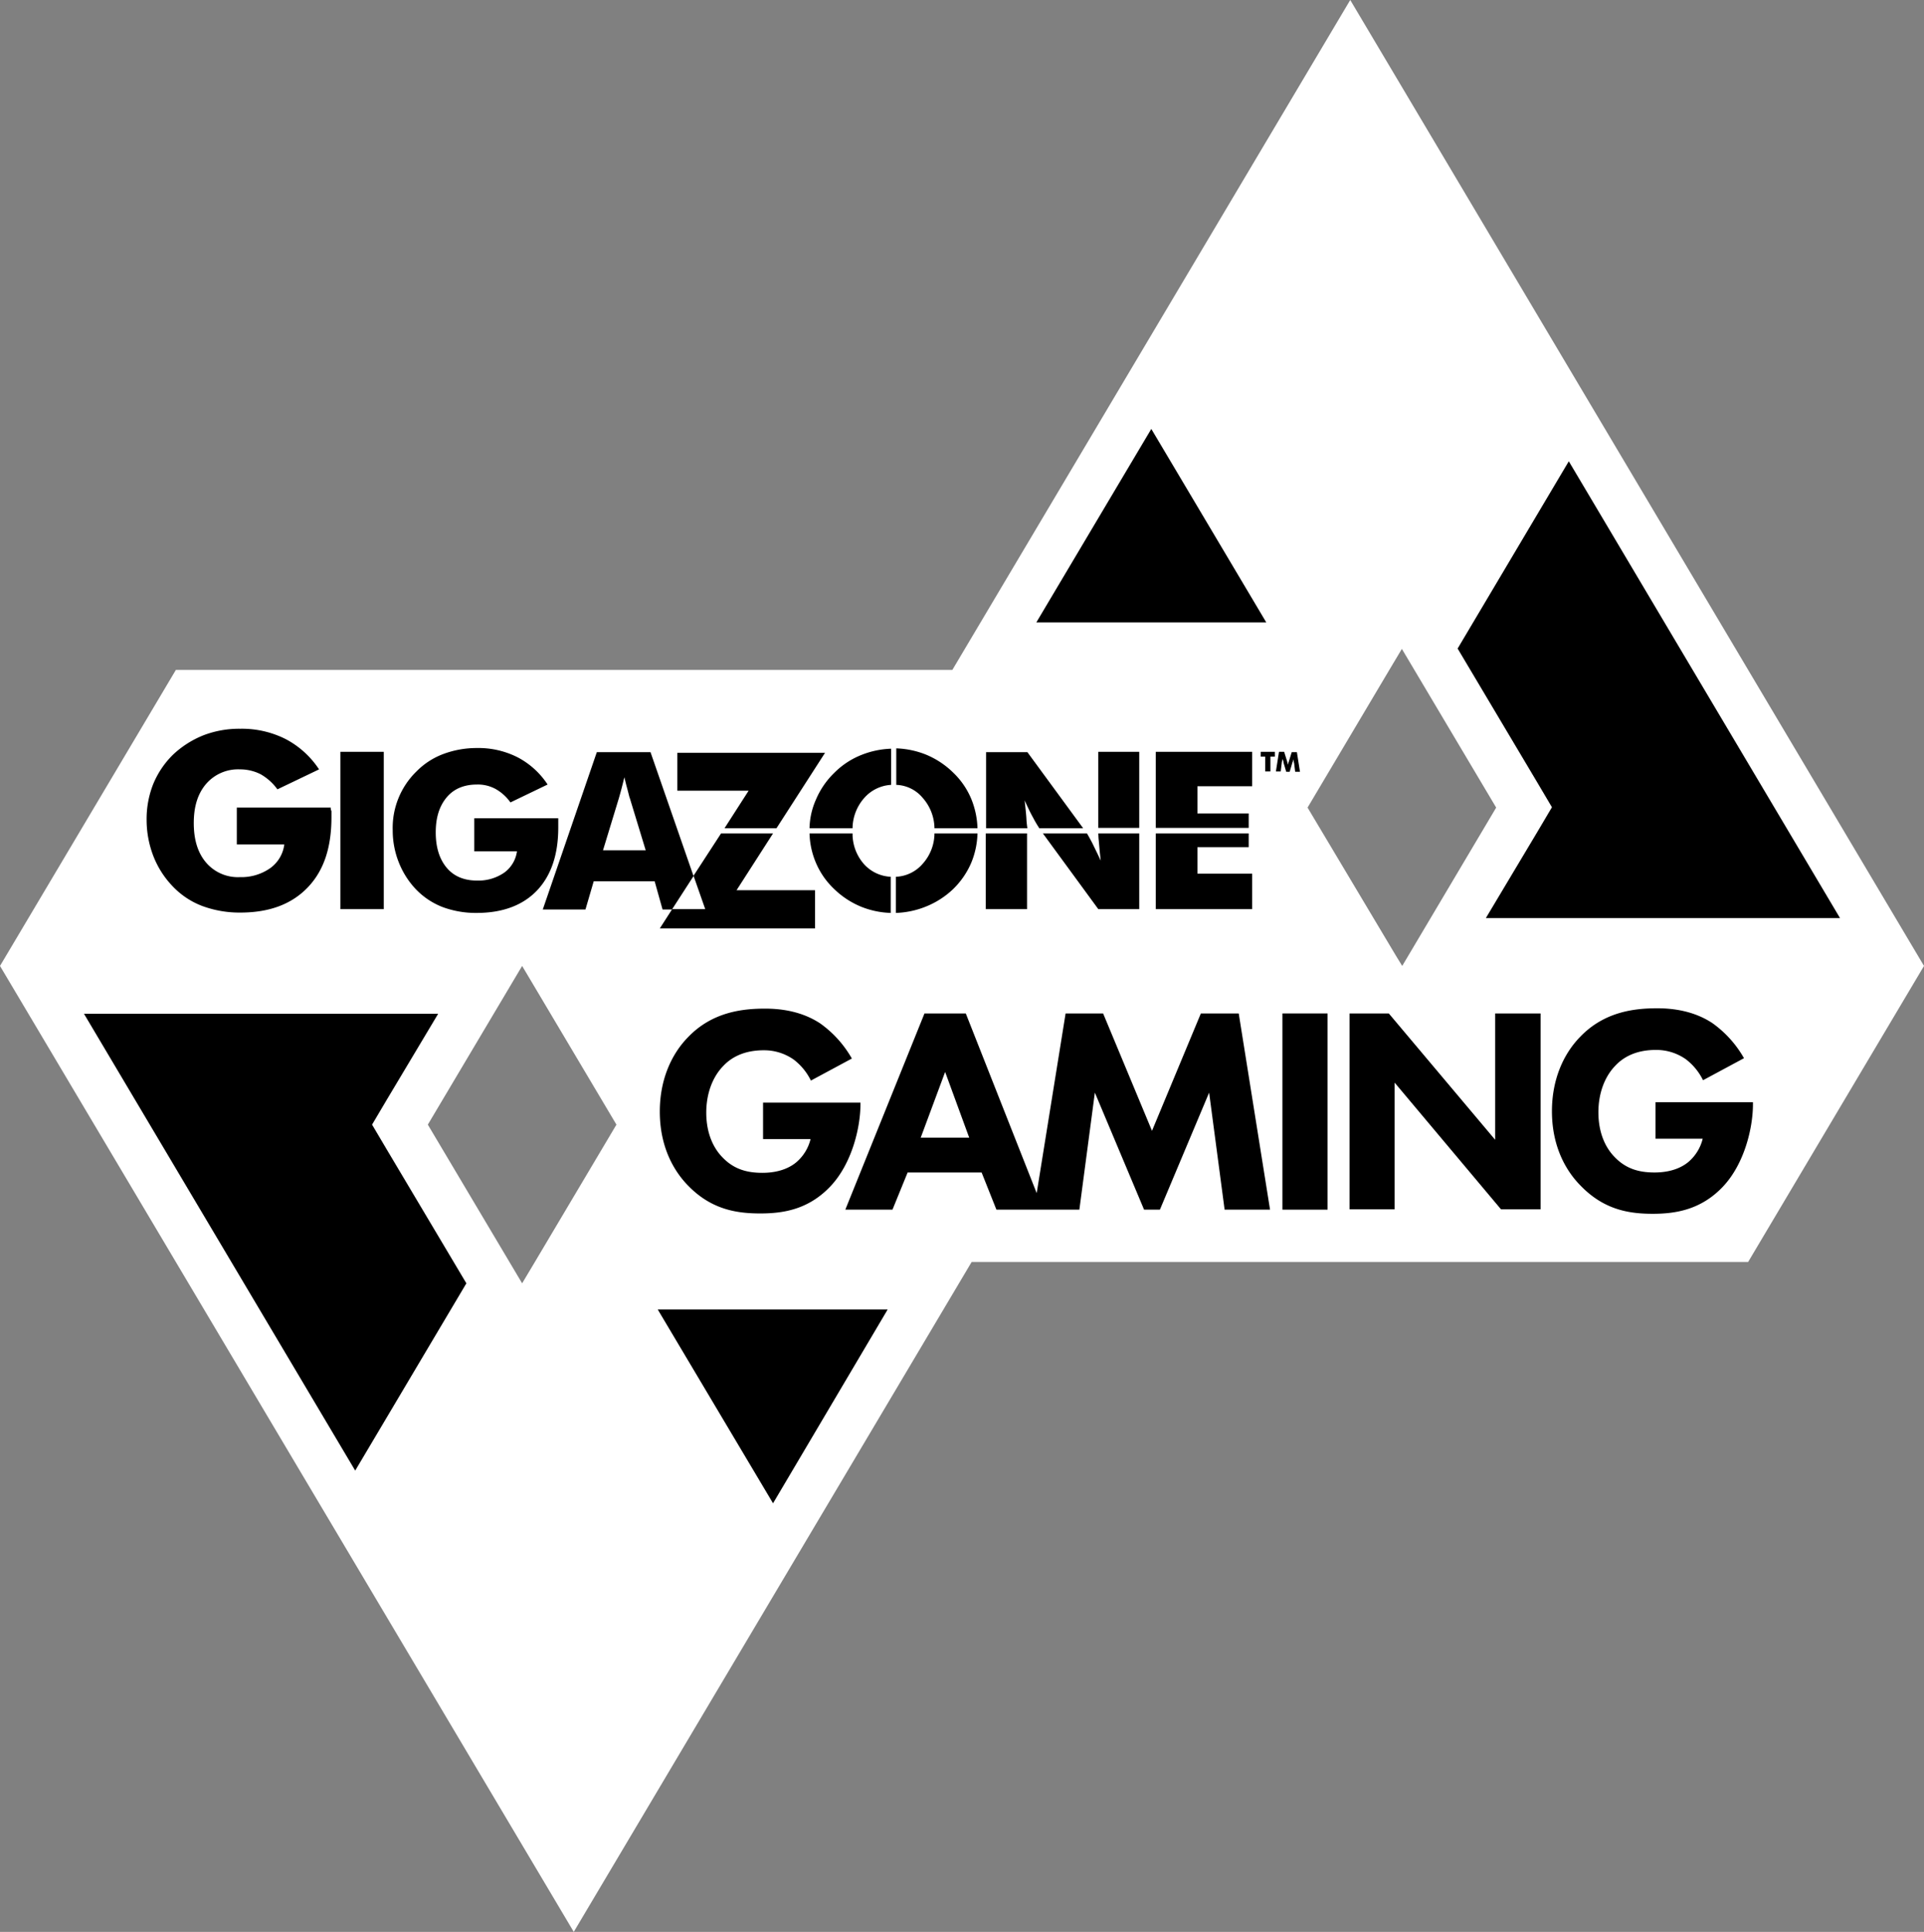 <svg xmlns="http://www.w3.org/2000/svg" viewBox="0 0 559 561.2"><rect x="0" y="0" width="559" height="561.2" fill="#808080" stroke="none"/><defs><style>.a{fill:#fff;}</style></defs><title>gigazone-gaming-white</title><path class="a" d="M392.3,0,276.7,194.6H51.1L0,280.6,166.7,561.2,282.3,366.6H507.9l51.1-86ZM155.4,366.6l-3.7,6.2-27.4-46.1,27.4-46.1,27.4,46.1Zm252-86-1.9-3.1-25.6-42.9,23.7-39.9,3.7-6.2,27.4,46.1Z"/><polygon points="257.9 380.4 191.1 380.4 224.6 436.7 257.9 380.4"/><polygon points="423.5 188.4 446.7 227.4 450.9 234.5 446.7 241.6 431.7 266.7 534.6 266.7 455.8 134 423.5 188.4"/><polygon points="108.1 326.7 112.3 319.6 127.3 294.5 24.4 294.5 103.2 427.2 135.5 372.8 112.3 333.8 108.1 326.7"/><polygon points="301.1 180.8 367.9 180.8 334.5 124.6 301.1 180.8"/><path d="M195.3,264.1l6.2-9.6-12.5-36H173.4l-15.7,45.7h12.4l2.4-8.2h17.7l2.3,8.2h2.8ZM175.2,247l4.6-15.1c.3-.9.5-1.9.8-2.9s.5-2.1.8-3.2c.4,1.6.7,2.9,1,3.9s.4,1.8.6,2.2l4.6,15.1Z"/><path d="M480.2,352.6c6.7,0,14-1.2,20.3-7.8s8.8-17.1,8.8-24v-.6H481v10.6h13.7a12.86,12.86,0,0,1-4.1,6.7c-1.3,1.1-4.3,3.1-9.9,3.1-4.4,0-8.2-1-11.5-4.4-2.4-2.4-4.8-6.6-4.8-13.1,0-5.3,1.7-10.2,4.9-13.5,2.7-2.9,6.6-4.6,11.8-4.6a14.94,14.94,0,0,1,8.7,2.7,17.07,17.07,0,0,1,5,6.1l11.9-6.4a31.7,31.7,0,0,0-9.2-10.2c-5.3-3.5-11.3-4.3-16-4.3-6.7,0-15.4,1-22.4,8.3-4.8,4.9-8.2,12.3-8.2,21.6,0,11.4,5,18.3,8.4,21.7C466.1,351.5,473.4,352.6,480.2,352.6Z"/><polygon points="195.3 264.1 191.7 269.7 236.8 269.7 236.8 258.6 214.1 258.6 214 258.6 224.6 242.1 209.5 242.1 201.5 254.4 204.9 264.1 195.3 264.1"/><polygon points="392.1 294.4 392.1 351.3 405.2 351.3 405.2 314.5 436.1 351.3 447.6 351.3 447.6 294.4 434.4 294.4 434.4 331.1 403.5 294.4 392.1 294.4"/><path d="M162.2,238.7v-1H137.8v9.6h12.4a9.18,9.18,0,0,1-3.7,6.2,13.2,13.2,0,0,1-7.9,2.3c-3.7,0-6.7-1.2-8.8-3.7s-3.2-5.9-3.2-10.3,1.1-7.7,3.2-10.2,5.1-3.7,8.8-3.7a10.79,10.79,0,0,1,5.4,1.3,13.19,13.19,0,0,1,4.3,3.9l10.8-5.2a23.4,23.4,0,0,0-8.7-7.9,25.17,25.17,0,0,0-11.9-2.7,27.69,27.69,0,0,0-9.6,1.7,21.5,21.5,0,0,0-7.9,5.1,22.86,22.86,0,0,0-6.9,17.1,25,25,0,0,0,1.8,9.4,24.27,24.27,0,0,0,5,7.8,21.6,21.6,0,0,0,7.7,5.1,27.75,27.75,0,0,0,9.9,1.7c7.5,0,13.4-2.2,17.5-6.5s6.2-10.4,6.2-18.3Z"/><rect x="98.9" y="218.4" width="12.6" height="45.7"/><path d="M96.1,234.6H68.8v10.7H82.6a10,10,0,0,1-4.1,6.9,14.57,14.57,0,0,1-8.8,2.6,12.14,12.14,0,0,1-9.8-4.2c-2.4-2.8-3.6-6.6-3.6-11.5s1.2-8.6,3.6-11.4a12.28,12.28,0,0,1,9.8-4.2,13.26,13.26,0,0,1,6,1.4,15.45,15.45,0,0,1,4.9,4.4l12.1-5.8a26.23,26.23,0,0,0-9.7-8.8,28.22,28.22,0,0,0-13.2-3,29,29,0,0,0-10.7,1.9,28.06,28.06,0,0,0-8.8,5.6,25.64,25.64,0,0,0-5.8,8.6,27.62,27.62,0,0,0-1.9,10.5,29.22,29.22,0,0,0,2,10.5,26.53,26.53,0,0,0,5.6,8.7,23.13,23.13,0,0,0,8.6,5.7,31.28,31.28,0,0,0,11,1.9c8.4,0,14.9-2.4,19.6-7.3s6.9-11.6,6.9-20.4v-1.8A1.64,1.64,0,0,1,96.1,234.6Z"/><path d="M348.9,294.4l-14.2,34.1-14.2-34.1H309.6l-8.4,52.2-20.6-52.2h-12l-23,57h13.7l4.4-10.8h21.5l4.3,10.8h24.1l4.5-34,14.3,34H337l14.3-34,4.5,34H369l-9.1-57Zm-81.4,36.1,7.1-19.1,7,19.1Z"/><polygon points="210.5 240.6 225.6 240.6 239.7 218.7 196.8 218.7 196.8 229.7 217.5 229.7 210.5 240.6"/><path d="M250,320.3H221.7v10.6h13.8a12.86,12.86,0,0,1-4.1,6.7c-1.3,1.1-4.3,3.1-9.9,3.1-4.4,0-8.2-1-11.5-4.4-2.4-2.4-4.8-6.6-4.8-13.1,0-5.3,1.7-10.2,4.9-13.5,2.7-2.9,6.6-4.6,11.8-4.6a14.94,14.94,0,0,1,8.7,2.7,17.07,17.07,0,0,1,5,6.1l11.9-6.4a31.7,31.7,0,0,0-9.2-10.2c-5.3-3.5-11.3-4.3-16-4.3-6.7,0-15.4,1-22.4,8.3-4.8,4.9-8.2,12.3-8.2,21.6,0,11.4,5,18.3,8.4,21.7,6.7,6.8,14,7.9,20.8,7.9s14-1.2,20.3-7.8,8.8-17.1,8.8-24Z"/><path d="M251,251a13.32,13.32,0,0,1-3.3-8.9H235.2a23.37,23.37,0,0,0,1.8,8.4,22.6,22.6,0,0,0,5.3,7.7,24.67,24.67,0,0,0,7.9,5.2,24.93,24.93,0,0,0,8.6,1.8V254.7A11.12,11.12,0,0,1,251,251Z"/><polygon points="363.8 253.8 347.9 253.8 347.9 246.1 362.8 246.1 362.8 242.1 335.8 242.1 335.8 264.1 363.8 264.1 363.8 253.8"/><path d="M276.9,258.3a23.6,23.6,0,0,0,5.3-7.7,23.91,23.91,0,0,0,1.8-8.5H271.5a13.33,13.33,0,0,1-3.4,8.8,10.84,10.84,0,0,1-7.8,3.8v10.5a25.43,25.43,0,0,0,8.6-1.8A24.83,24.83,0,0,0,276.9,258.3Z"/><rect x="286.4" y="242.1" width="12" height="22"/><polygon points="366.3 219.8 367.6 219.8 367.6 224.1 369.1 224.1 369.1 219.8 370.4 219.8 370.4 218.4 366.3 218.4 366.3 219.8"/><polygon points="362.8 236.3 347.9 236.3 347.9 228.4 363.8 228.4 363.8 218.4 335.8 218.4 335.8 240.5 362.8 240.5 362.8 236.3"/><rect x="319.1" y="218.4" width="11.9" height="22.1"/><path d="M298.2,237.6c-.1-1.5-.3-3.2-.5-5.1.9,2,1.7,3.7,2.5,5.1a32.6,32.6,0,0,0,1.7,2.9v.1h12.8l-16.2-22.1h-12v22.1h12A27.68,27.68,0,0,1,298.2,237.6Z"/><path d="M319.1,264.1H331v-22H319.1c0,.9.1,1.8.2,2.8.1,1.5.3,3.2.5,5.1-.9-2-1.8-3.7-2.5-5.2q-1.05-2-1.5-2.7H303Z"/><path d="M268.1,231.8a13.53,13.53,0,0,1,3.4,8.8H284a24.38,24.38,0,0,0-1.8-8.5,22.6,22.6,0,0,0-5.3-7.7,24.67,24.67,0,0,0-7.9-5.2,25.43,25.43,0,0,0-8.6-1.8V228A10.45,10.45,0,0,1,268.1,231.8Z"/><path d="M235.2,240.6h12.5a13.53,13.53,0,0,1,3.4-8.8,11.22,11.22,0,0,1,7.8-3.8V217.5a25.43,25.43,0,0,0-8.6,1.8,23.12,23.12,0,0,0-7.9,5.2,23.6,23.6,0,0,0-5.3,7.7A21.51,21.51,0,0,0,235.2,240.6Z"/><path d="M372.7,220.4a5.07,5.07,0,0,0,.2.9v.2l.8,2.7h1l.8-2.7a.31.31,0,0,1,.1-.2,5.07,5.07,0,0,0,.2-.9,1.48,1.48,0,0,0,.1.7,1.27,1.27,0,0,0,.1.6l.3,2.5h1.4l-.9-5.7h-1.5l-.9,2.9a.76.76,0,0,0-.1.4.37.37,0,0,1-.1.3,2.54,2.54,0,0,0-.2-.7v-.1l-.9-2.9h-1.5l-.9,5.7h1.4l.3-2.5c0-.2.1-.4.1-.6A1.42,1.42,0,0,0,372.7,220.4Z"/><rect x="372.6" y="294.4" width="13.1" height="57"/></svg>